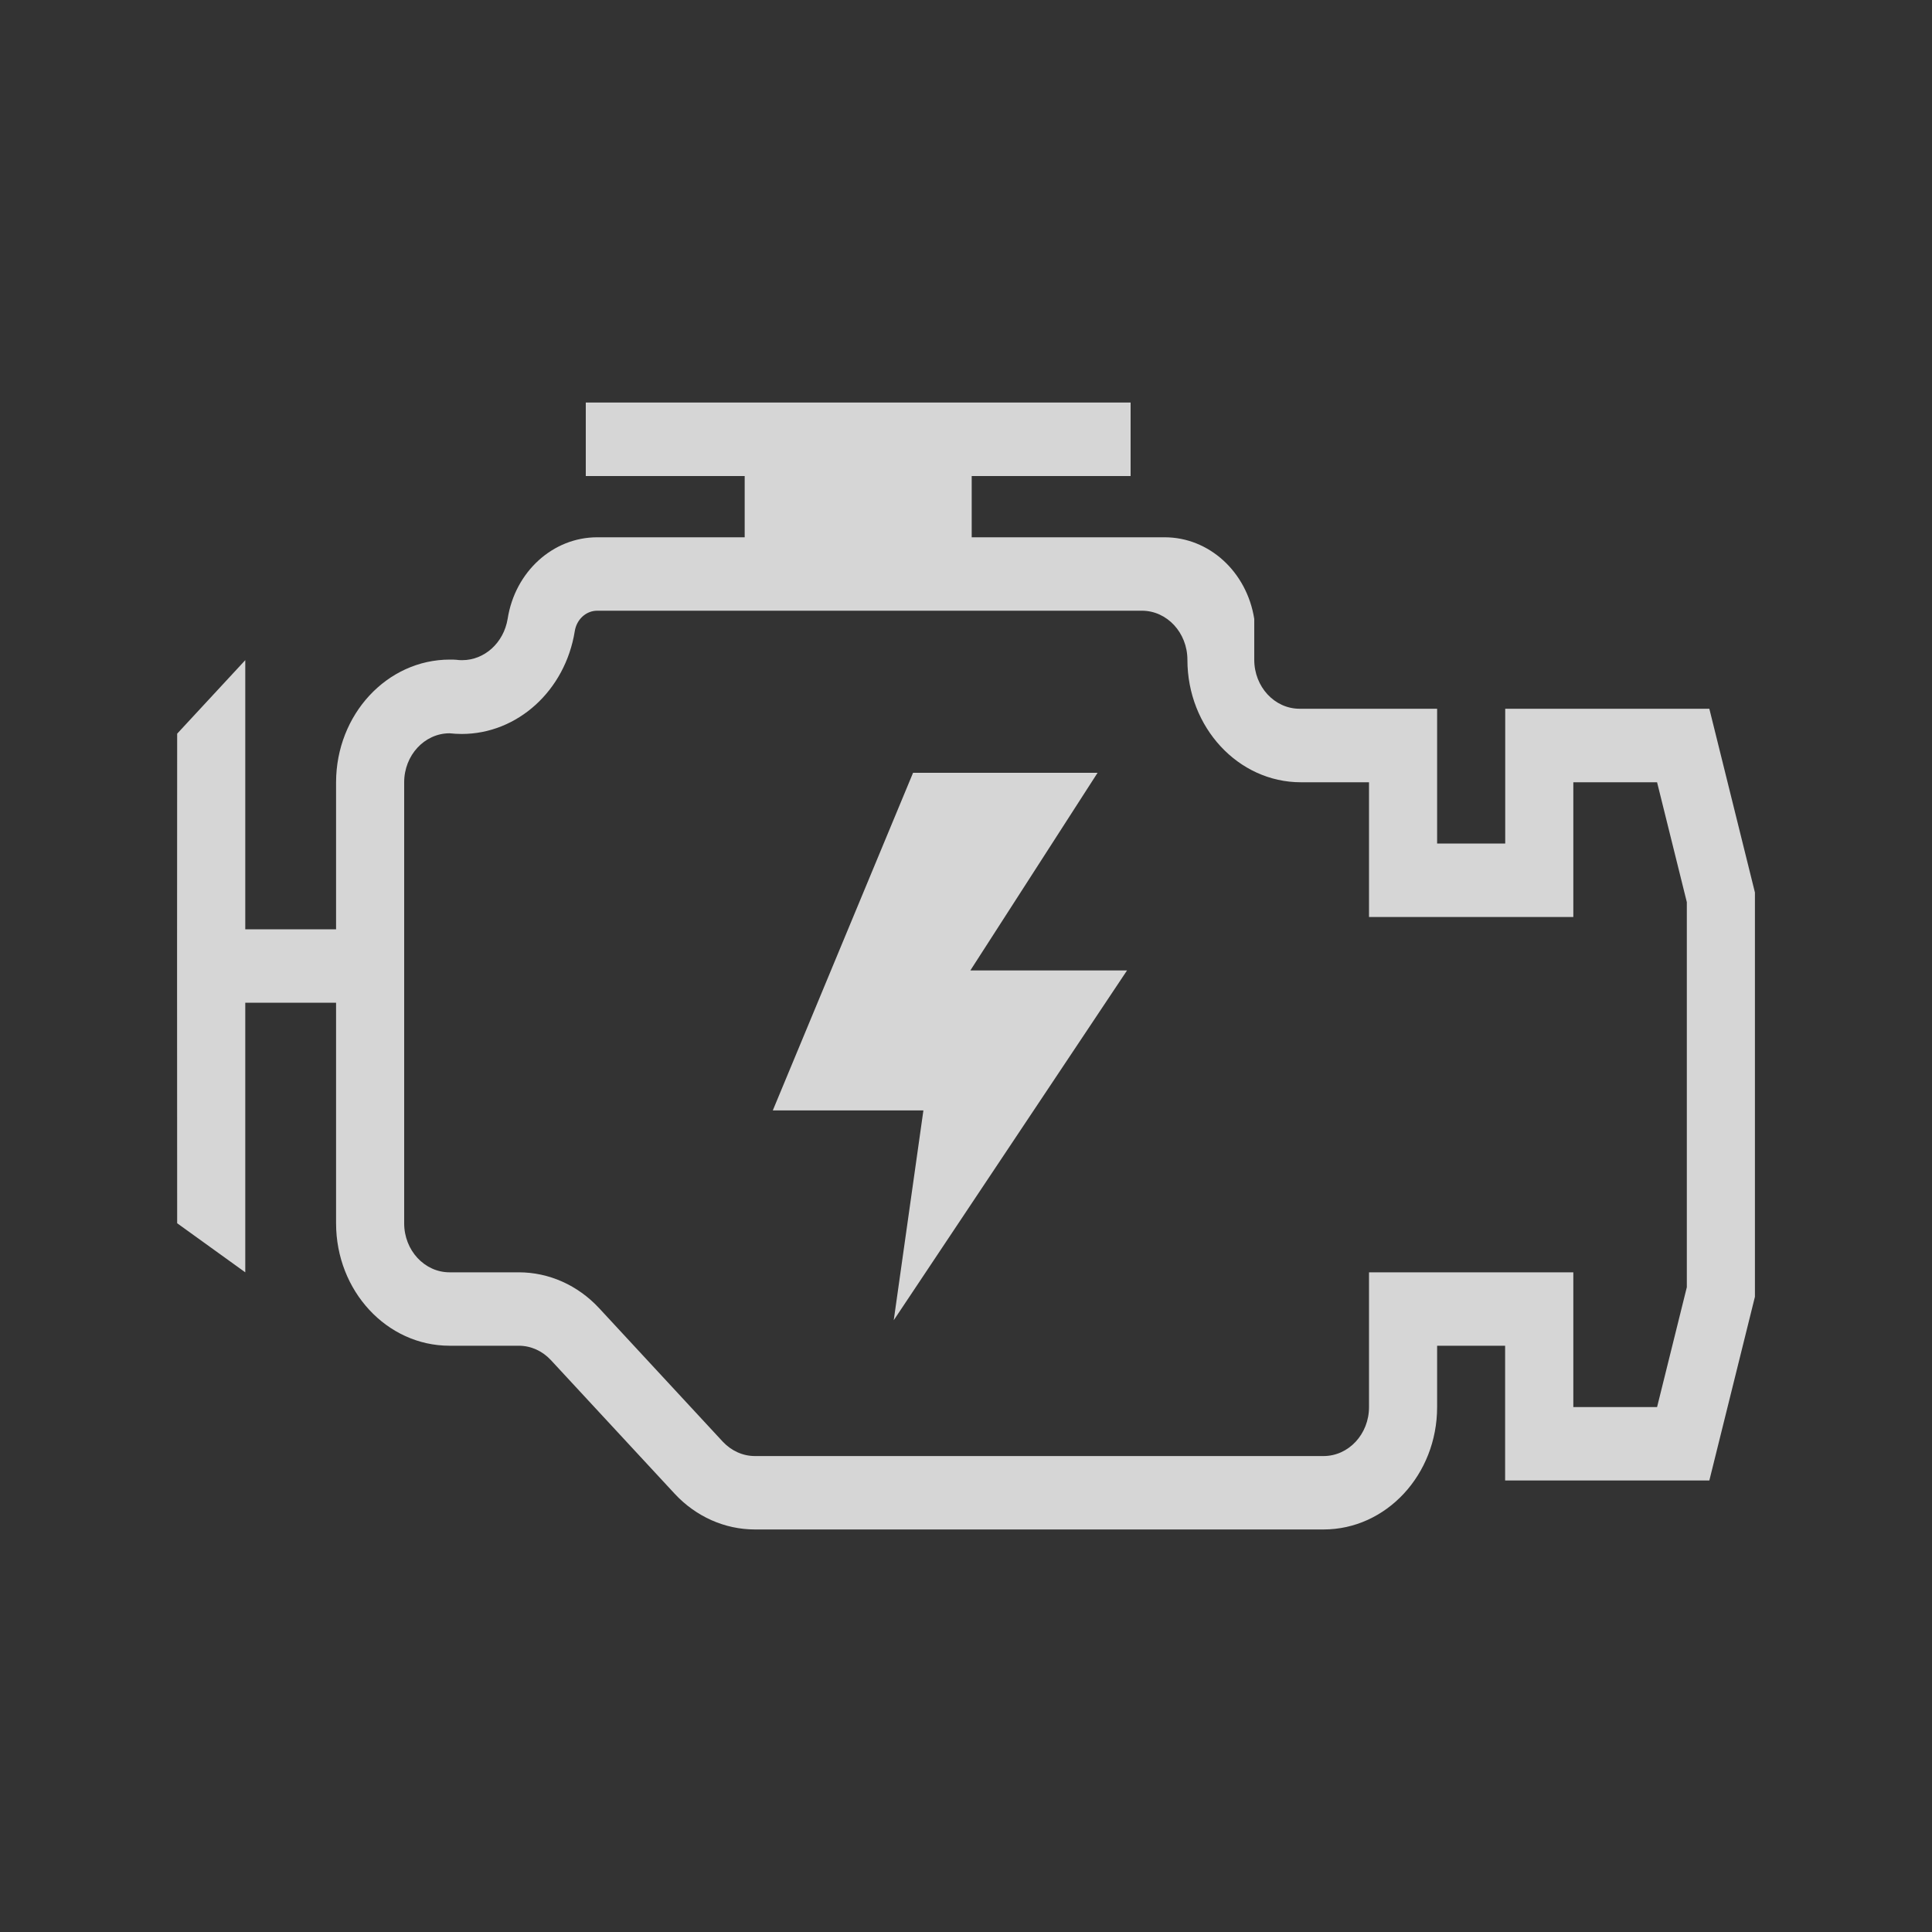<svg width="20" height="20" viewBox="0 0 20 20" fill="none" xmlns="http://www.w3.org/2000/svg">
<rect x="0" y="0" width="20" height="20" fill="#333333" stroke="none"/>
<path d="M17.695 7.337H15.582V8.732H14.877V7.337H13.454C13.194 7.337 12.984 7.11 12.984 6.83V6.407C12.907 5.919 12.516 5.562 12.057 5.562H10.059V4.928H11.704V4.167H6.064V4.928H7.709V5.562H6.182C5.723 5.562 5.331 5.919 5.255 6.407V6.407C5.214 6.654 5.016 6.834 4.784 6.834C4.763 6.834 4.743 6.833 4.723 6.83C4.701 6.828 4.679 6.828 4.657 6.828C4.007 6.828 3.48 7.396 3.479 8.098V9.62H2.539V6.834L1.834 7.595L1.833 9.875V10.129L1.834 12.663L2.539 13.171V10.38H3.479V12.663C3.479 13.364 4.005 13.931 4.654 13.931H5.371C5.496 13.931 5.615 13.985 5.703 14.08L6.984 15.463C7.204 15.7 7.503 15.833 7.815 15.833H13.701C14.35 15.833 14.877 15.266 14.877 14.566V13.931H15.581V15.326H17.695L18.167 13.424V9.239L17.695 7.337ZM17.462 13.325L17.154 14.566H16.287V13.171H14.172V14.566C14.172 14.846 13.961 15.073 13.701 15.073H7.815C7.69 15.073 7.571 15.019 7.482 14.924L6.202 13.542C5.981 13.304 5.682 13.171 5.371 13.171H4.654C4.395 13.171 4.184 12.944 4.184 12.664V8.098C4.184 7.818 4.395 7.591 4.654 7.591C4.695 7.595 4.737 7.598 4.779 7.598C5.357 7.598 5.851 7.149 5.95 6.534C5.969 6.412 6.067 6.322 6.182 6.322H11.821C12.081 6.322 12.292 6.55 12.292 6.83C12.292 7.53 12.818 8.098 13.467 8.098H14.172V9.493H16.287V8.098H17.154L17.462 9.339V13.325H17.462Z" fill="white" fill-opacity="0.8"/>
<path d="M11.362 8H9.452L8 11.495H9.559L9.252 13.667L11.667 10.046H10.045L11.362 8Z" fill="white" fill-opacity="0.8"/>
</svg>

